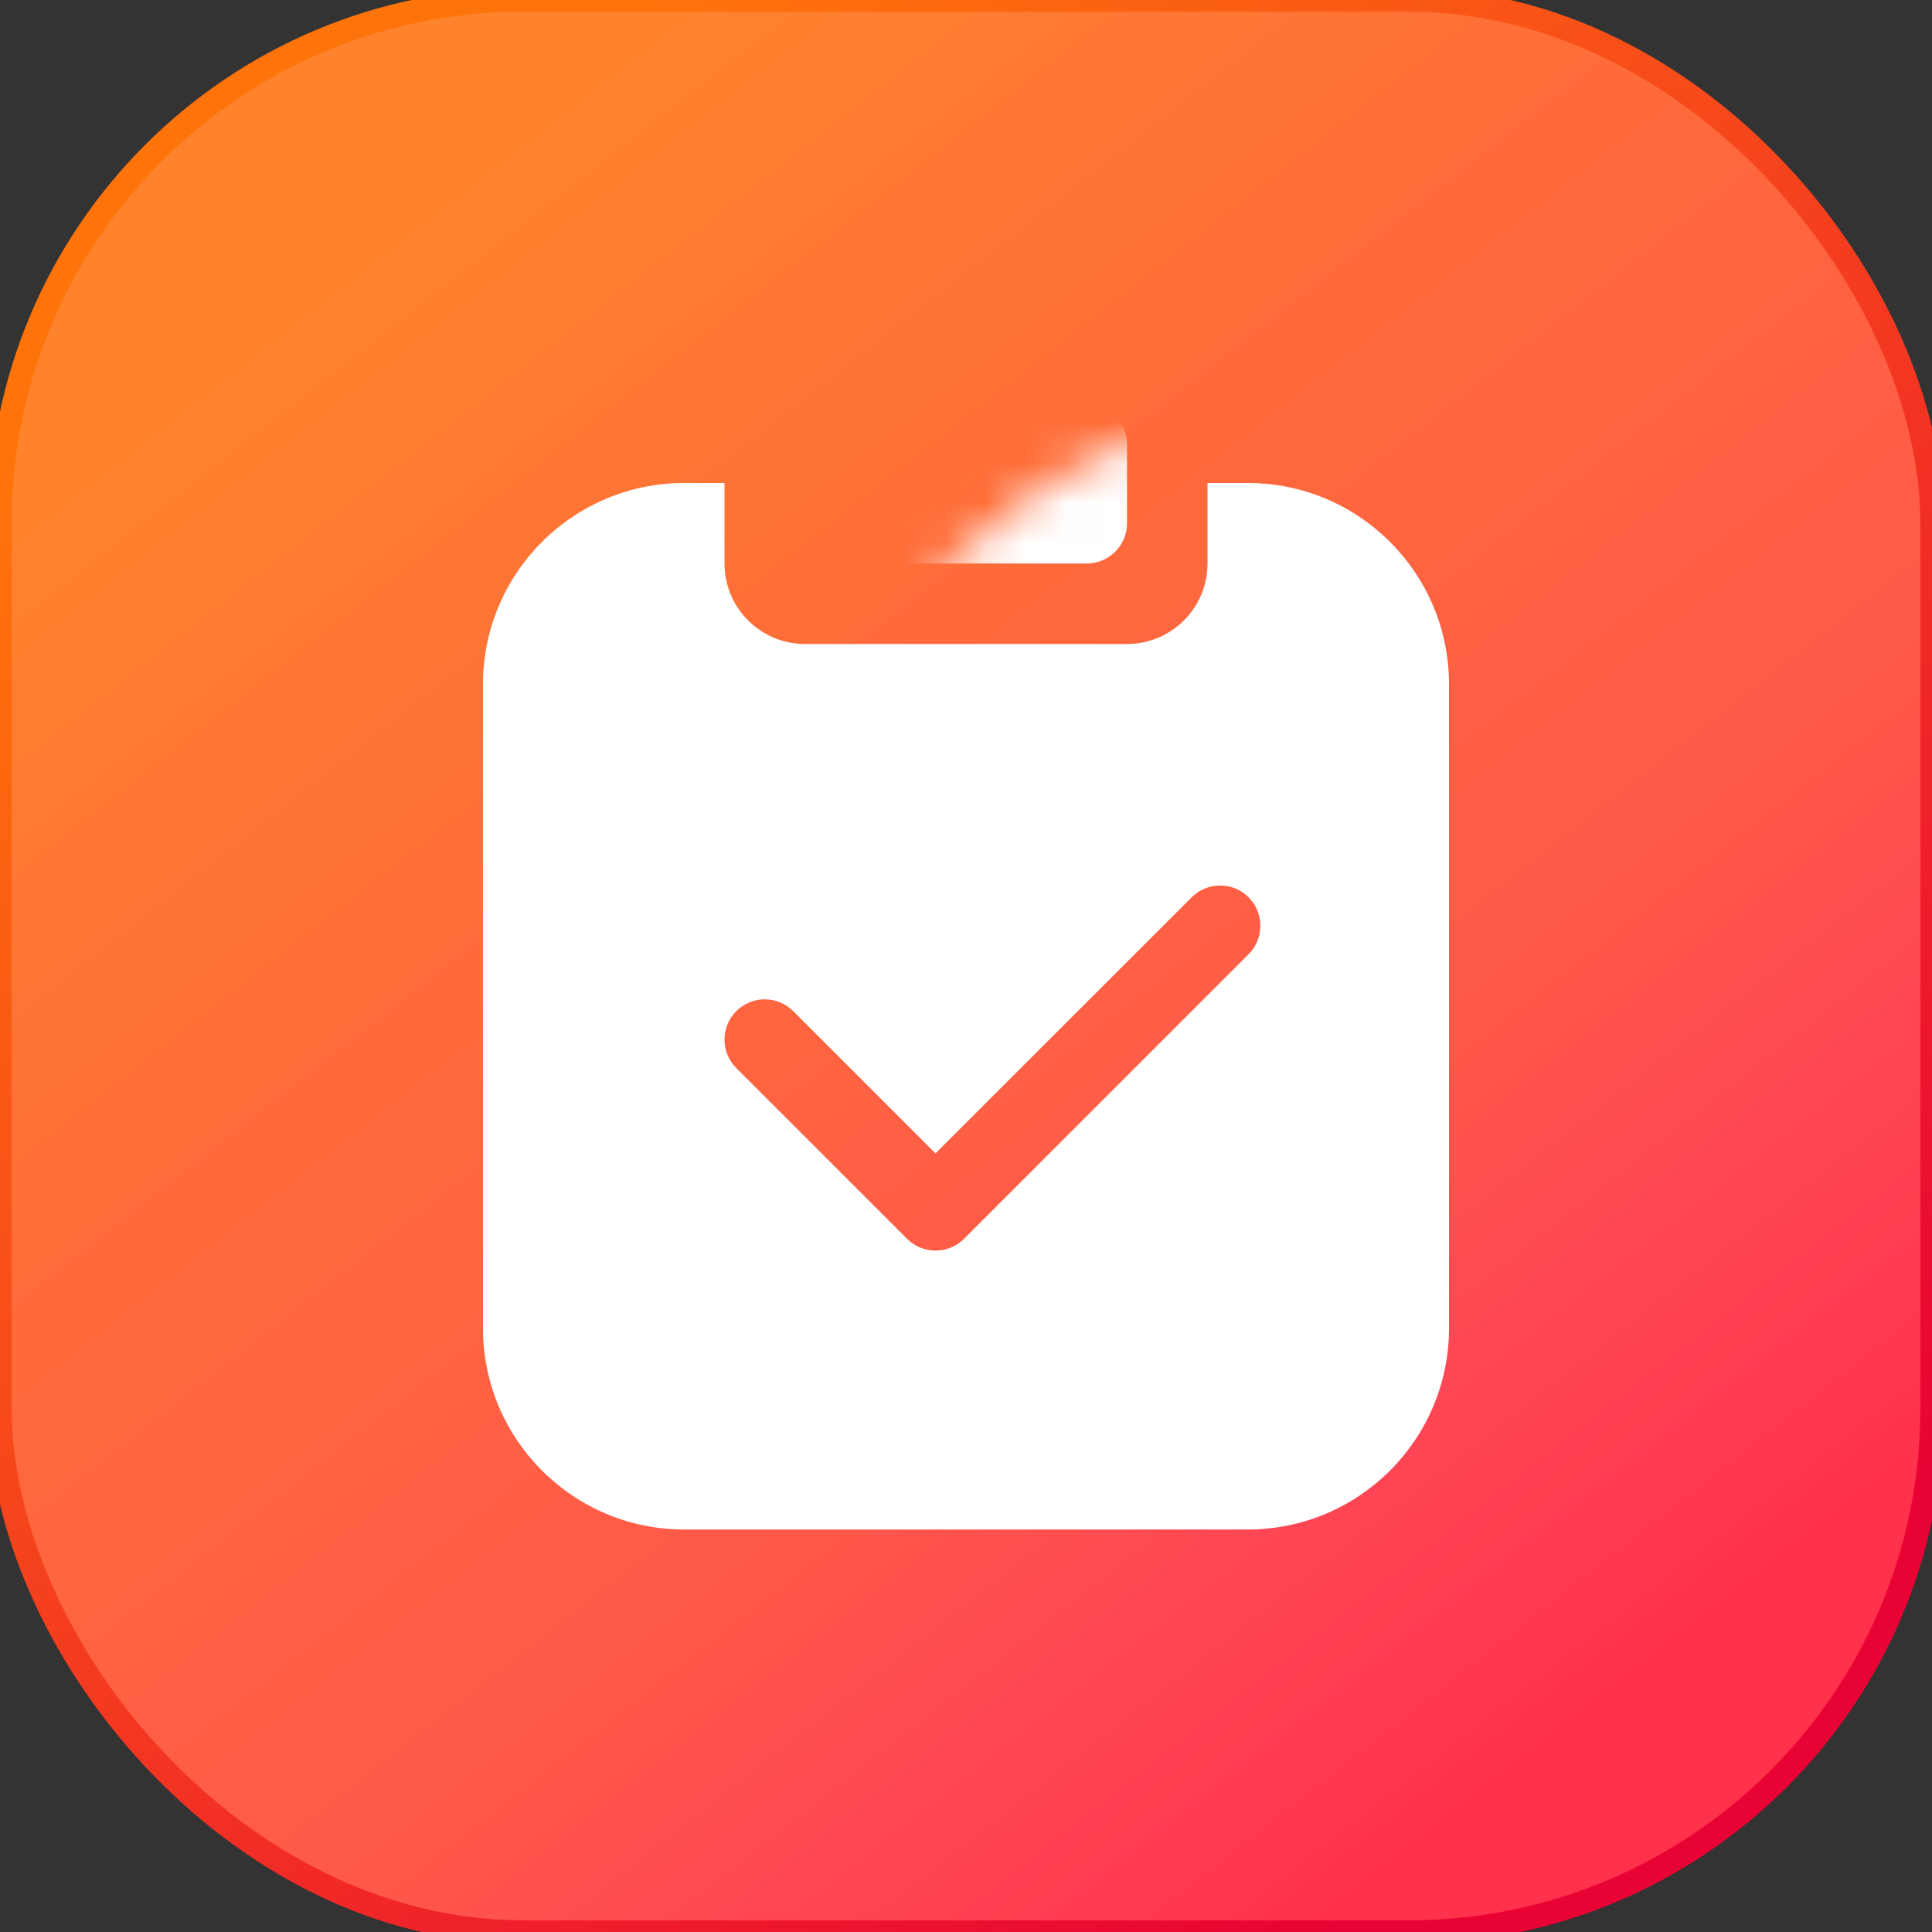 <?xml version="1.0" encoding="UTF-8"?>
<svg width="48px" height="48px" viewBox="0 0 48 48" version="1.1" xmlns="http://www.w3.org/2000/svg" xmlns:xlink="http://www.w3.org/1999/xlink">
    <rect x="0" y="0" width="48" height="48" fill="#333333" stroke="none"/>
    <!-- Generator: Sketch 57.1 (83088) - https://sketch.com -->
    <title>编组_16_slice</title>
    <desc>Created with Sketch.</desc>
    <defs>
        <linearGradient x1="21.867%" y1="9.76%" x2="83.396%" y2="88.266%" id="linearGradient-1">
            <stop stop-color="#FF832C" offset="0%"></stop>
            <stop stop-color="#FF693C" offset="37.615%"></stop>
            <stop stop-color="#FF5849" offset="67.209%"></stop>
            <stop stop-color="#FF4754" offset="80.923%"></stop>
            <stop stop-color="#FF314B" offset="100%"></stop>
        </linearGradient>
        <linearGradient x1="23.618%" y1="6.913%" x2="85.482%" y2="86.671%" id="linearGradient-2">
            <stop stop-color="#FF740A" offset="0%"></stop>
            <stop stop-color="#E90334" offset="100%"></stop>
        </linearGradient>
        <rect id="path-3" x="0" y="0" width="48" height="48" rx="13"></rect>
    </defs>
    <g id="页面-1" stroke="none" stroke-width="1" fill="none" fill-rule="evenodd">
        <g id="画板" transform="translate(-277, -120)">
            <g id="编组-16" transform="translate(277, 120)">
                <g id="编组-4">
                    <mask id="mask-4" fill="white">
                        <use xlink:href="#path-3"></use>
                    </mask>
                    <use id="蒙版" stroke="url(#linearGradient-2)" stroke-width="0.58" fill="url(#linearGradient-1)" xlink:href="#path-3"></use>
                    <path d="M18,12 L18,14 C18,15.054 18.816,15.918 19.851,15.995 L20,16 L28,16 C29.054,16 29.918,15.184 29.995,14.149 L30,14 L30,12 L31,12 C33.761,12 36,14.239 36,17 L36,33 C36,35.761 33.761,38 31,38 L17,38 C14.239,38 12,35.761 12,33 L12,17 C12,14.239 14.239,12 17,12 L18,12 Z M31.021,22.293 C30.63,21.902 29.997,21.902 29.607,22.293 L29.607,22.293 L23.242,28.656 L19.707,25.121 C19.317,24.731 18.683,24.731 18.293,25.121 C17.902,25.512 17.902,26.145 18.293,26.536 L18.293,26.536 L22.536,30.778 C22.716,30.958 22.948,31.055 23.184,31.069 L23.184,31.069 L23.302,31.069 L23.419,31.055 C23.613,31.021 23.8,30.928 23.95,30.778 L23.95,30.778 L31.021,23.707 C31.411,23.317 31.411,22.683 31.021,22.293 Z" id="形状结合" fill="#FFFFFF" mask="url(#mask-4)"></path>
                    <rect id="矩形" fill="#FFFFFF" mask="url(#mask-4)" x="20" y="10" width="8" height="4" rx="1"></rect>
                </g>
                <g id="编组-13" transform="translate(12, 10)"></g>
            </g>
        </g>
    </g>
</svg>